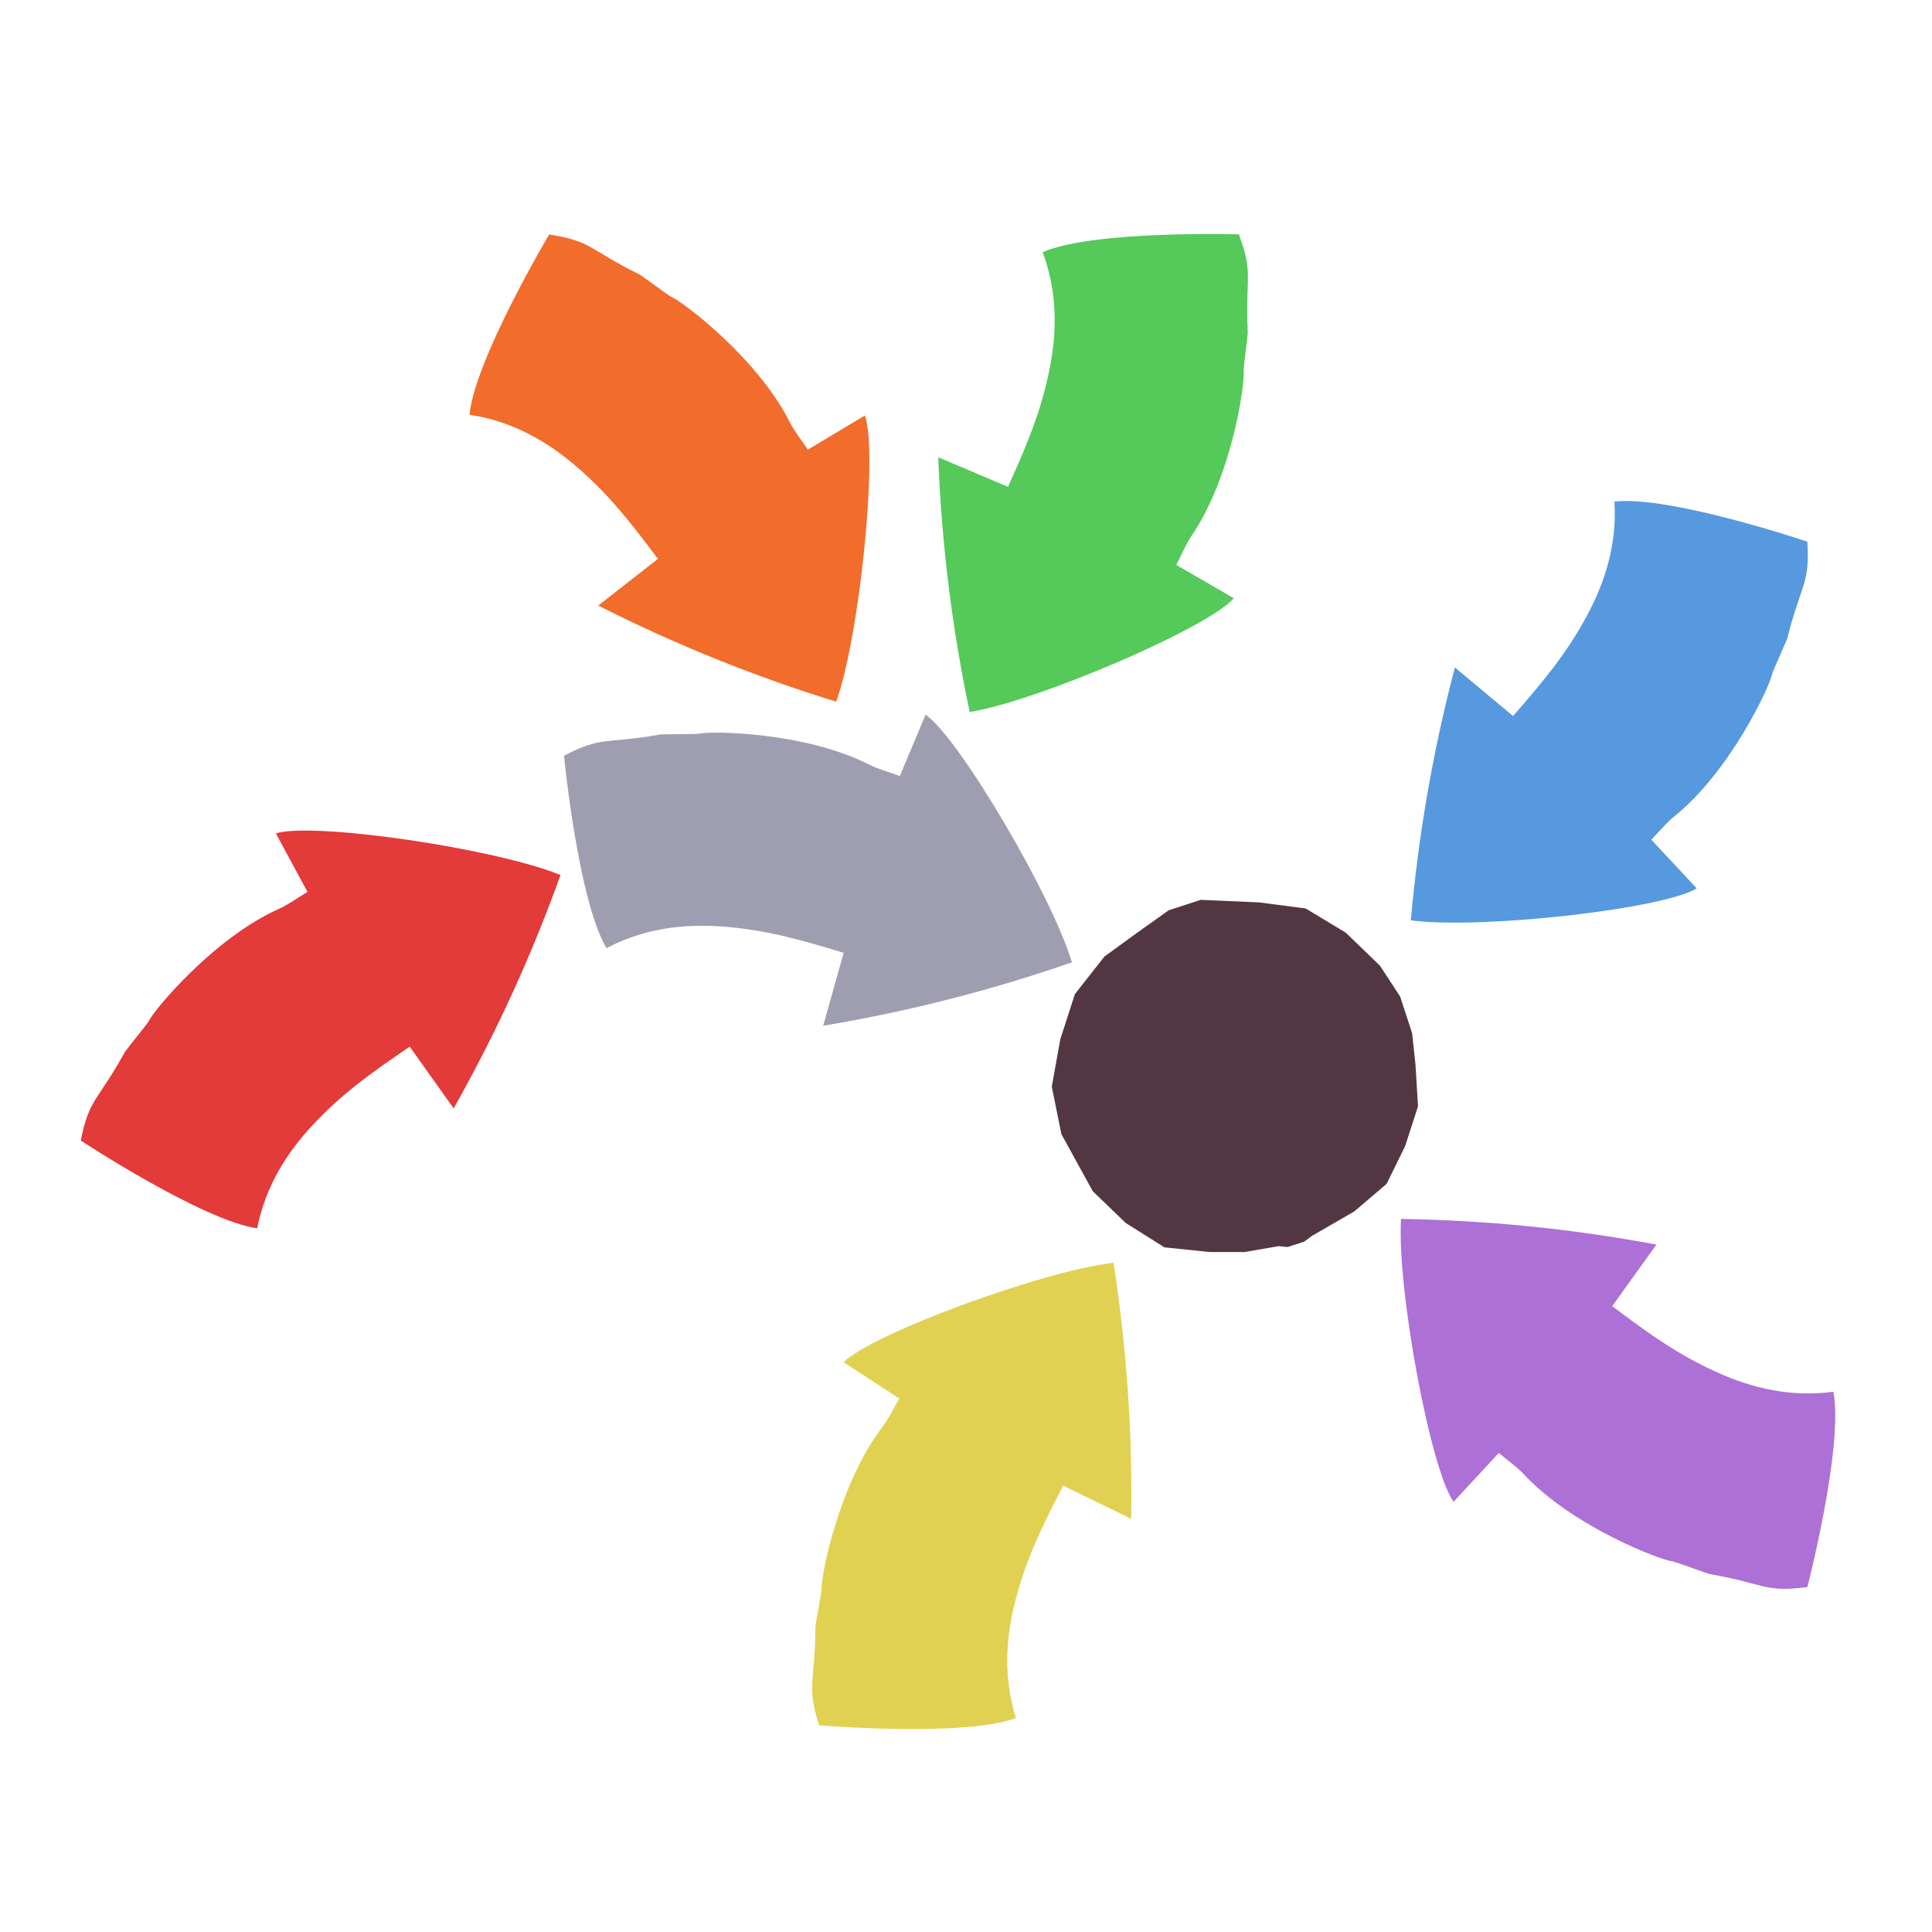 <?xml version="1.0" encoding="iso-8859-1"?>
<!-- Generator: Adobe Illustrator 26.0.1, SVG Export Plug-In . SVG Version: 6.00 Build 0)  -->
<svg version="1.1" xmlns="http://www.w3.org/2000/svg" xmlns:xlink="http://www.w3.org/1999/xlink" x="0px" y="0px"
	 viewBox="0 0 100 100" style="enable-background:new 0 0 100 100;" xml:space="preserve">
<g id="Layer_1">
	<g id="G_x28__tree_x28__T2_T1_T1_L1_x29__L1_L1_L1_00000039833905889471248440000016092473494097701029_">
		<g>
			<defs>
				<rect id="SVGID_1_" x="1" y="8" width="99.681" height="86.18"/>
			</defs>
			<clipPath id="SVGID_00000068674194584269853890000010589009389751827074_">
				<use xlink:href="#SVGID_1_"  style="overflow:visible;"/>
			</clipPath>
			<polygon style="clip-path:url(#SVGID_00000068674194584269853890000010589009389751827074_);fill:#523742;" points="
				60.491,47.117 58.884,48.26 57.167,49.508 55.636,51.455 54.879,53.8 54.44,56.249 54.938,58.705 56.563,61.66 58.271,63.305 
				60.271,64.563 62.615,64.806 64.413,64.806 66.175,64.502 66.649,64.546 67.513,64.264 67.889,63.979 70.098,62.702 
				71.768,61.281 72.729,59.325 73.396,57.263 73.264,55.086 73.091,53.478 72.47,51.579 71.423,49.979 69.65,48.27 67.581,47.022 
				65.166,46.708 62.147,46.576 			"/>
			<g style="clip-path:url(#SVGID_00000068674194584269853890000010589009389751827074_);">
				<defs>
					
						<rect id="SVGID_00000160869972031443258240000006135972779307595695_" x="26.705" y="36.878" transform="matrix(1 -0.02 0.02 1 -0.893 0.832)" width="28.929" height="16.399"/>
				</defs>
				<clipPath id="SVGID_00000152260206334217627970000008613419643061674884_">
					<use xlink:href="#SVGID_00000160869972031443258240000006135972779307595695_"  style="overflow:visible;"/>
				</clipPath>
				<path style="clip-path:url(#SVGID_00000152260206334217627970000008613419643061674884_);fill:#9F9EB1;" d="M31.393,49.076
					c-1.471-2.461-2.2-9.957-2.2-9.957c1.979-1.04,2.12-0.592,4.979-1.101c0.117-0.02,1.89-0.013,1.999-0.04
					c0.617-0.157,5.488-0.095,8.799,1.59c0.486,0.246,1.025,0.386,1.605,0.598c0.458-1.091,0.892-2.123,1.333-3.175
					c1.689,1.141,6.534,9.331,7.574,12.82c-4.119,1.425-8.317,2.517-12.874,3.282c0.387-1.38,0.691-2.464,1.059-3.775
					c-2.213-0.675-4.052-1.2-6.295-1.362C35.412,47.815,33.373,48.036,31.393,49.076"/>
			</g>
			<g style="clip-path:url(#SVGID_00000068674194584269853890000010589009389751827074_);">
				<defs>
					
						<rect id="SVGID_00000045581022461293487820000003250765273146944134_" x="1.875" y="45.257" transform="matrix(0.612 -0.791 0.791 0.612 -35.93 33.645)" width="28.929" height="16.4"/>
				</defs>
				<clipPath id="SVGID_00000129890303312251543540000007254833068952870816_">
					<use xlink:href="#SVGID_00000045581022461293487820000003250765273146944134_"  style="overflow:visible;"/>
				</clipPath>
				<path style="clip-path:url(#SVGID_00000129890303312251543540000007254833068952870816_);fill:#E33A3A;" d="M13.312,63.576
					c-2.839-0.401-9.131-4.542-9.131-4.542c0.434-2.193,0.872-2.02,2.271-4.565c0.057-0.105,1.178-1.48,1.225-1.582
					c0.265-0.579,3.373-4.33,6.764-5.849c0.496-0.222,0.943-0.554,1.473-0.873c-0.562-1.042-1.093-2.027-1.635-3.031
					c1.95-0.598,11.366,0.777,14.733,2.158c-1.477,4.102-3.263,8.053-5.531,12.08c-0.83-1.168-1.483-2.086-2.273-3.196
					c-1.915,1.298-3.478,2.399-5.013,4.044C14.855,59.656,13.746,61.382,13.312,63.576"/>
			</g>
			<g style="clip-path:url(#SVGID_00000068674194584269853890000010589009389751827074_);">
				<defs>
					
						<rect id="SVGID_00000153663761671192631200000015272547067128926106_" x="26.348" y="9.567" transform="matrix(0.576 -0.818 0.818 0.576 -4.992 38.444)" width="16.4" height="28.93"/>
				</defs>
				<clipPath id="SVGID_00000152945672549324969310000005530160639823008950_">
					<use xlink:href="#SVGID_00000153663761671192631200000015272547067128926106_"  style="overflow:visible;"/>
				</clipPath>
				<path style="clip-path:url(#SVGID_00000152945672549324969310000005530160639823008950_);fill:#F26C2B;" d="M24.302,21.467
					c0.272-2.854,4.122-9.328,4.122-9.328c2.211,0.334,2.058,0.779,4.664,2.061c0.107,0.053,1.532,1.109,1.635,1.152
					c0.591,0.238,4.48,3.172,6.151,6.49c0.245,0.486,0.597,0.917,0.939,1.432c1.015-0.608,1.975-1.183,2.954-1.77
					c0.685,1.92-0.259,11.389-1.486,14.815c-4.164-1.288-8.193-2.893-12.319-4.975c1.13-0.883,2.017-1.577,3.09-2.416
					c-1.384-1.854-2.556-3.366-4.268-4.824C28.288,22.83,26.512,21.801,24.302,21.467"/>
			</g>
			<g style="clip-path:url(#SVGID_00000068674194584269853890000010589009389751827074_);">
				<defs>
					
						<rect id="SVGID_00000065759382038073404310000000415304262037627069_" x="42.231" y="15.056" transform="matrix(0.107 -0.994 0.994 0.107 27.526 77.149)" width="28.929" height="16.4"/>
				</defs>
				<clipPath id="SVGID_00000062166148464439938920000018089854760250760127_">
					<use xlink:href="#SVGID_00000065759382038073404310000000415304262037627069_"  style="overflow:visible;"/>
				</clipPath>
				<path style="clip-path:url(#SVGID_00000062166148464439938920000018089854760250760127_);fill:#55C95A;" d="M53.967,13.053
					c2.627-1.147,10.156-0.922,10.156-0.922c0.781,2.095,0.318,2.177,0.461,5.078c0.007,0.119-0.226,1.878-0.213,1.989
					c0.078,0.632-0.6,5.456-2.691,8.527c-0.306,0.45-0.512,0.967-0.796,1.516c1.025,0.593,1.993,1.153,2.981,1.724
					c-1.346,1.531-10.084,5.3-13.675,5.89c-0.894-4.267-1.446-8.568-1.627-13.186c1.32,0.559,2.357,0.998,3.611,1.529
					c0.95-2.11,1.704-3.867,2.147-6.073C54.709,17.2,54.748,15.148,53.967,13.053"/>
			</g>
			<g style="clip-path:url(#SVGID_00000068674194584269853890000010589009389751827074_);">
				<defs>
					
						<rect id="SVGID_00000160891425601299462680000007342340093742726324_" x="68.742" y="28.32" transform="matrix(0.391 -0.92 0.92 0.391 17.041 98.802)" width="28.929" height="16.4"/>
				</defs>
				<clipPath id="SVGID_00000103266597078642109840000008869443433858642819_">
					<use xlink:href="#SVGID_00000160891425601299462680000007342340093742726324_"  style="overflow:visible;"/>
				</clipPath>
				<path style="clip-path:url(#SVGID_00000103266597078642109840000008869443433858642819_);fill:#5699DE;" d="M83.563,25.963
					c2.847-0.333,9.985,2.072,9.985,2.072c0.138,2.232-0.329,2.176-1.036,4.993c-0.029,0.116-0.763,1.73-0.782,1.84
					c-0.11,0.628-2.162,5.046-5.056,7.377c-0.423,0.341-0.771,0.776-1.202,1.218c0.808,0.865,1.572,1.683,2.351,2.517
					c-1.734,1.073-11.19,2.137-14.798,1.657c0.386-4.342,1.11-8.618,2.279-13.089c1.101,0.919,1.965,1.641,3.011,2.513
					c1.522-1.742,2.755-3.204,3.821-5.185C83.067,30.146,83.701,28.195,83.563,25.963"/>
			</g>
			<g style="clip-path:url(#SVGID_00000068674194584269853890000010589009389751827074_);">
				<defs>
					
						<rect id="SVGID_00000115487293623995188740000000871296887271207834_" x="76.141" y="57.978" transform="matrix(0.324 -0.946 0.946 0.324 -11.512 128.776)" width="16.4" height="28.929"/>
				</defs>
				<clipPath id="SVGID_00000060726814176960215910000009763496976541438357_">
					<use xlink:href="#SVGID_00000115487293623995188740000000871296887271207834_"  style="overflow:visible;"/>
				</clipPath>
				<path style="clip-path:url(#SVGID_00000060726814176960215910000009763496976541438357_);fill:#AD70D6;" d="M94.895,72.037
					c0.538,2.816-1.346,10.109-1.346,10.109c-2.216,0.298-2.194-0.172-5.055-0.673c-0.118-0.021-1.781-0.636-1.892-0.648
					c-0.633-0.064-5.188-1.792-7.722-4.51c-0.371-0.398-0.829-0.713-1.302-1.111c-0.804,0.868-1.565,1.689-2.34,2.526
					c-1.196-1.651-2.939-11.006-2.721-14.639c4.359,0.071,8.676,0.484,13.219,1.328c-0.837,1.164-1.494,2.078-2.289,3.185
					c1.847,1.392,3.395,2.516,5.448,3.436C90.687,71.844,92.679,72.335,94.895,72.037"/>
			</g>
			<g style="clip-path:url(#SVGID_00000068674194584269853890000010589009389751827074_);">
				<defs>
					
						<rect id="SVGID_00000051352738292738197710000009100681588334845861_" x="35.944" y="70.39" transform="matrix(0.16 -0.987 0.987 0.16 -35.234 115.775)" width="28.928" height="16.4"/>
				</defs>
				<clipPath id="SVGID_00000154417019488152736060000017733482252080462211_">
					<use xlink:href="#SVGID_00000051352738292738197710000009100681588334845861_"  style="overflow:visible;"/>
				</clipPath>
				<path style="clip-path:url(#SVGID_00000154417019488152736060000017733482252080462211_);fill:#E1D153;" d="M52.585,88.926
					C49.9,89.93,42.394,89.3,42.394,89.3c-0.667-2.134-0.2-2.191-0.187-5.095c0-0.12,0.327-1.863,0.32-1.974
					c-0.044-0.636,0.892-5.416,3.145-8.371c0.33-0.433,0.563-0.938,0.877-1.471c-0.992-0.647-1.929-1.258-2.884-1.881
					c1.426-1.457,10.354-4.75,13.972-5.146c0.663,4.308,0.982,8.633,0.915,13.254c-1.288-0.629-2.3-1.124-3.524-1.721
					c-1.061,2.056-1.909,3.77-2.47,5.948C52.067,84.745,51.918,86.792,52.585,88.926"/>
			</g>
		</g>
	</g>
</g>
<g id="Layer_2">
	<g id="Layer_3">
	</g>
</g>
</svg>
